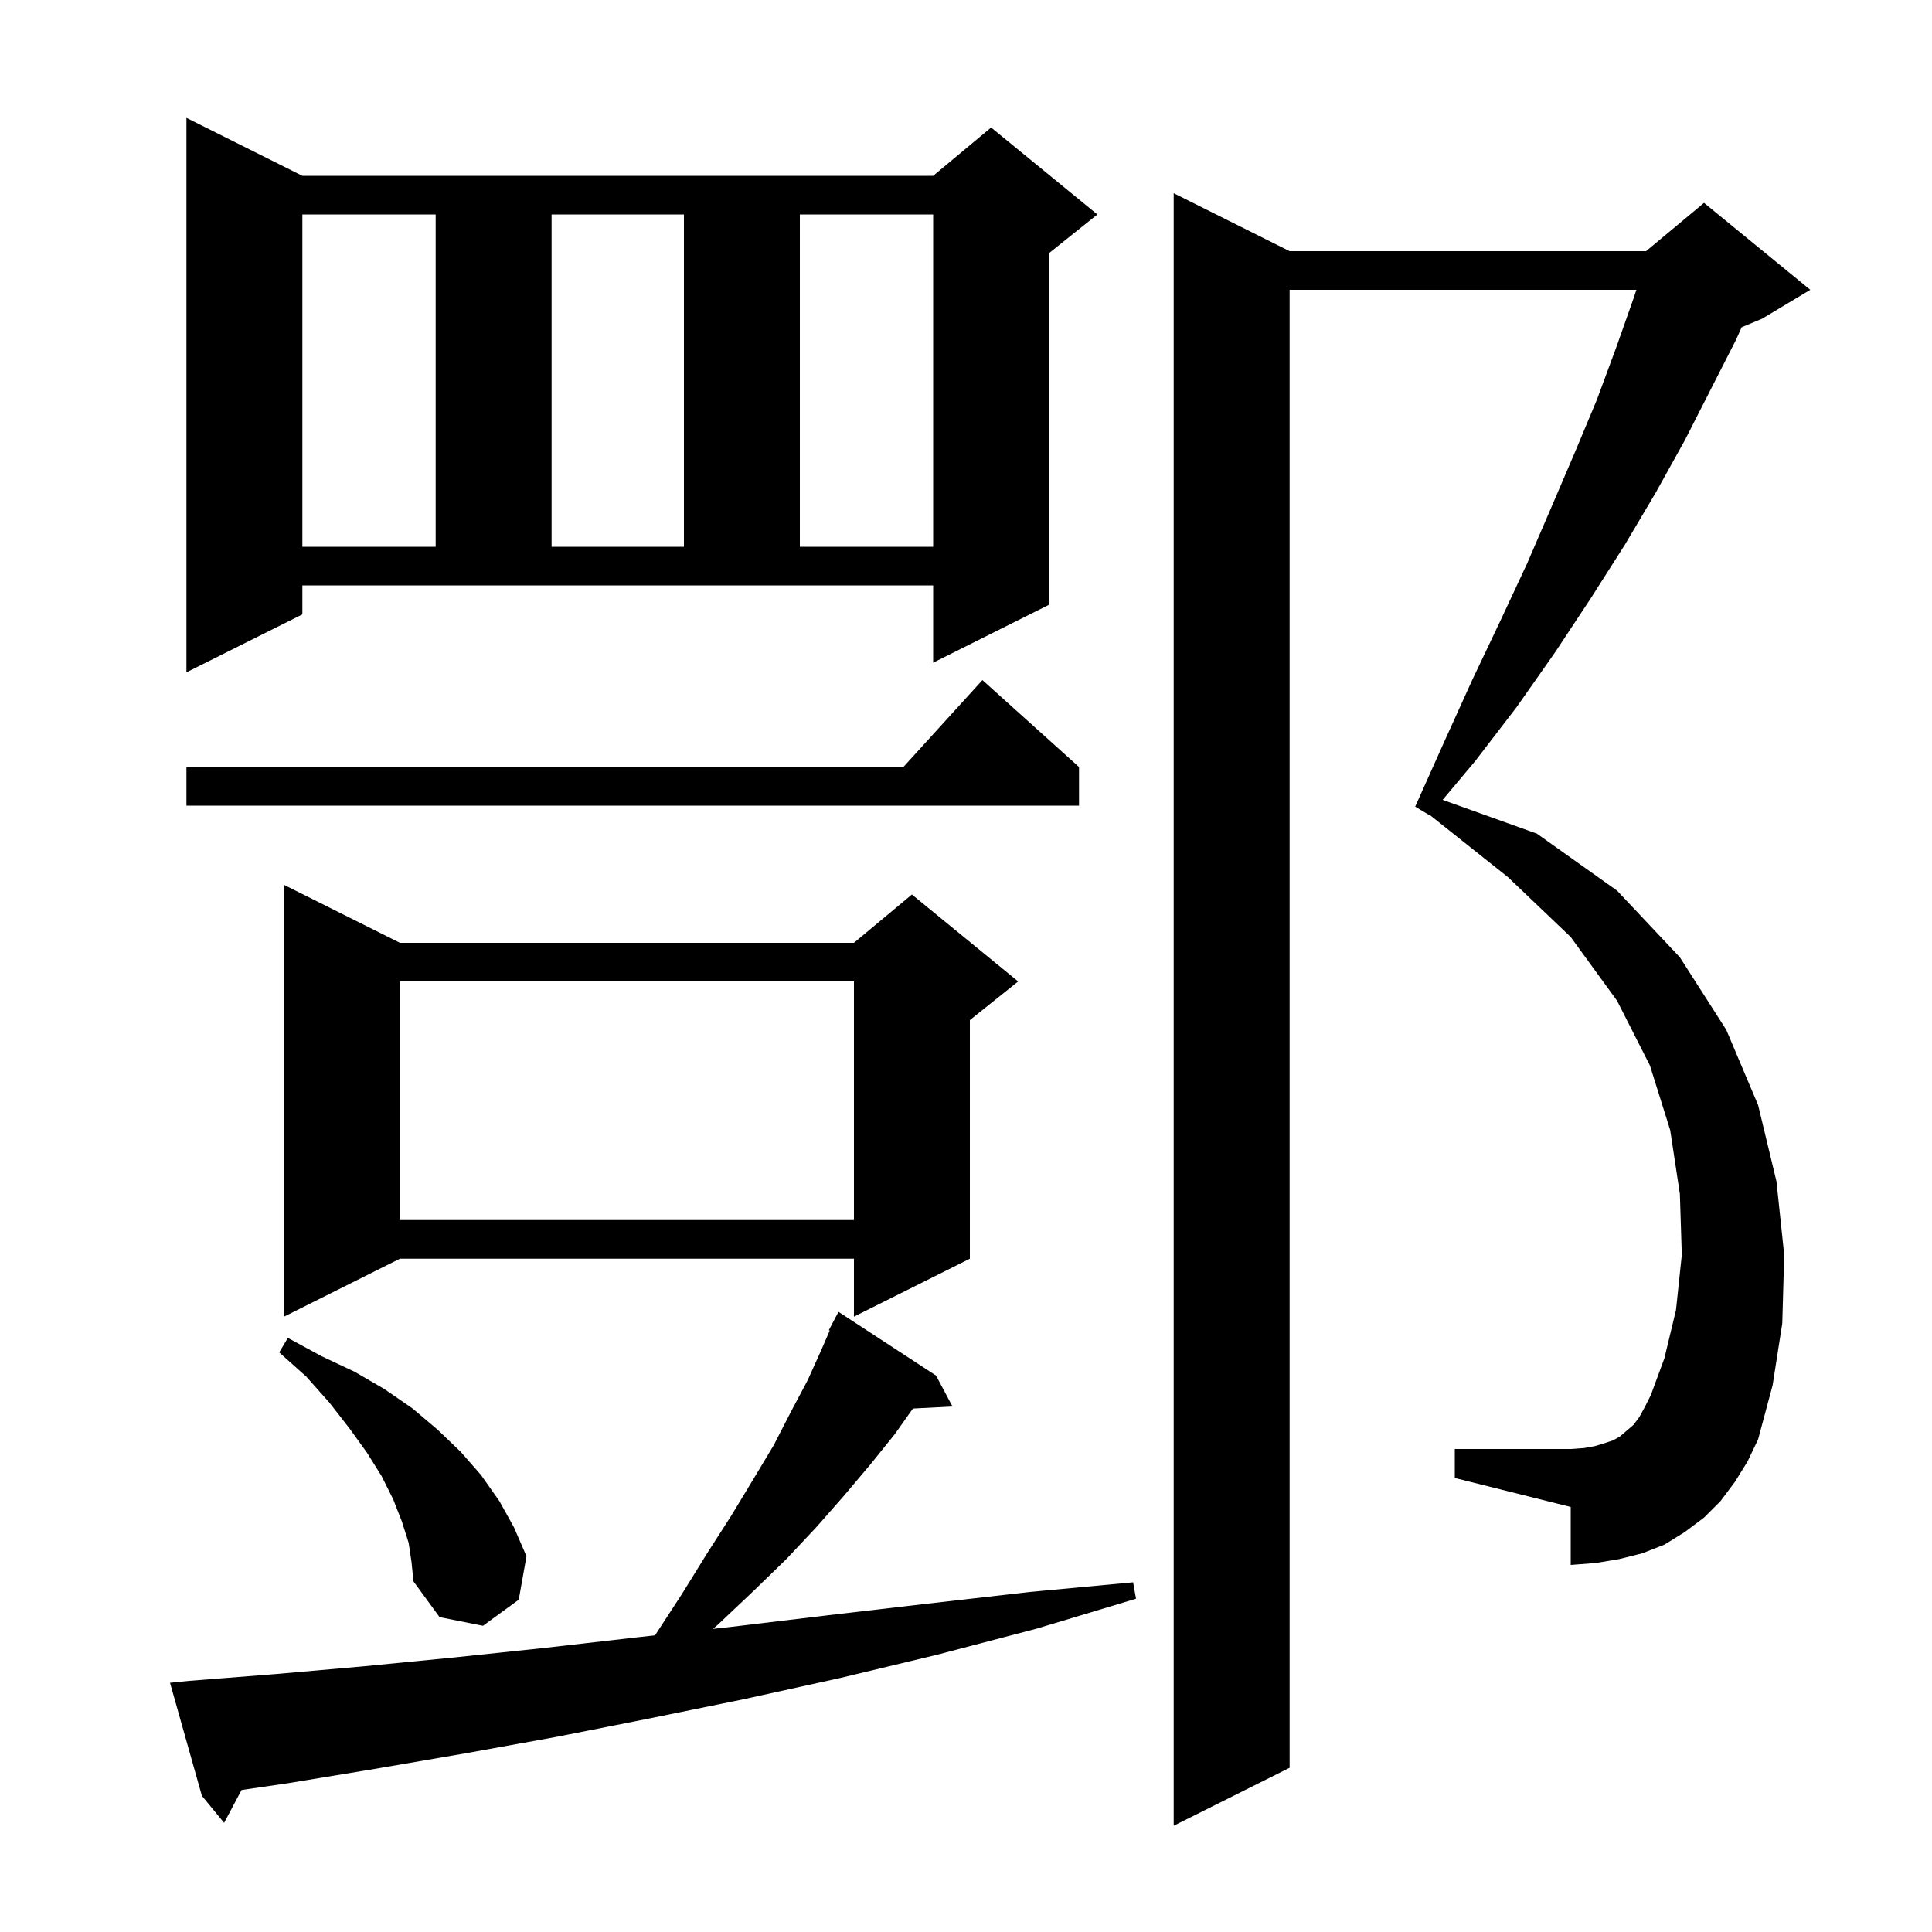 <svg xmlns="http://www.w3.org/2000/svg" xmlns:xlink="http://www.w3.org/1999/xlink" version="1.1" baseProfile="full" viewBox="0 0 200 200" width="200" height="200">
<g fill="black">
<path d="M 179.6 153.4 L 178.1 155.4 L 176.4 157.1 L 174.4 158.6 L 172.3 159.9 L 170.0 160.8 L 167.6 161.4 L 165.2 161.8 L 162.6 162.0 L 162.6 156.0 L 150.6 153.0 L 150.6 150.0 L 162.6 150.0 L 164.0 149.9 L 165.1 149.7 L 166.1 149.4 L 167.0 149.1 L 167.7 148.7 L 169.1 147.5 L 169.7 146.7 L 170.3 145.6 L 170.9 144.4 L 172.3 140.6 L 173.5 135.6 L 174.1 129.9 L 173.9 123.6 L 172.9 117.0 L 170.8 110.3 L 167.4 103.6 L 162.6 97.0 L 156.1 90.8 L 148.021 84.375 L 148.0 84.4 L 146.5 83.5 L 149.5 76.8 L 152.4 70.4 L 155.3 64.3 L 158.1 58.3 L 160.6 52.5 L 163.0 46.9 L 165.3 41.4 L 167.3 36.0 L 169.1 30.9 L 169.4 30.0 L 133.5 30.0 L 133.5 183.0 L 121.5 189.0 L 121.5 20.0 L 133.5 26.0 L 170.4 26.0 L 176.4 21.0 L 187.4 30.0 L 182.4 33.0 L 180.297 33.876 L 179.7 35.2 L 177.1 40.3 L 174.4 45.6 L 171.4 51.0 L 168.2 56.4 L 164.7 61.9 L 161.0 67.5 L 157.0 73.2 L 152.7 78.8 L 149.341 82.802 L 159.1 86.3 L 167.4 92.2 L 173.9 99.1 L 178.7 106.6 L 182.0 114.4 L 183.9 122.3 L 184.7 129.9 L 184.5 137.0 L 183.5 143.4 L 182.0 149.0 L 180.9 151.3 Z M 19.6 174.0 L 28.5 173.3 L 37.6 172.5 L 46.8 171.6 L 56.3 170.6 L 65.9 169.5 L 67.808 169.288 L 70.6 165.0 L 73.2 160.8 L 75.7 156.9 L 78.0 153.1 L 80.1 149.6 L 81.9 146.1 L 83.6 142.9 L 85.0 139.8 L 85.893 137.739 L 85.8 137.7 L 86.8 135.8 L 96.9 142.4 L 98.6 145.6 L 94.508 145.812 L 92.6 148.5 L 90.1 151.6 L 87.4 154.8 L 84.5 158.1 L 81.4 161.4 L 78.0 164.7 L 74.3 168.2 L 73.804 168.622 L 75.8 168.4 L 85.8 167.2 L 96.1 166.0 L 106.6 164.8 L 117.3 163.8 L 117.6 165.5 L 107.3 168.6 L 97.0 171.3 L 87.0 173.7 L 77.0 175.9 L 67.2 177.9 L 57.6 179.8 L 48.2 181.5 L 38.9 183.1 L 29.8 184.6 L 25.006 185.3 L 23.2 188.7 L 20.9 185.9 L 17.6 174.2 Z M 42.3 159.7 L 41.6 157.5 L 40.7 155.2 L 39.5 152.8 L 38.0 150.4 L 36.2 147.9 L 34.1 145.2 L 31.7 142.5 L 28.9 140.0 L 29.8 138.5 L 33.3 140.4 L 36.7 142.0 L 39.8 143.8 L 42.7 145.8 L 45.3 148.0 L 47.7 150.3 L 49.8 152.7 L 51.7 155.4 L 53.2 158.1 L 54.5 161.1 L 53.7 165.6 L 50.0 168.3 L 45.5 167.4 L 42.8 163.7 L 42.6 161.7 Z M 41.4 97.6 L 88.4 97.6 L 94.4 92.6 L 105.4 101.6 L 100.4 105.6 L 100.4 130.3 L 88.4 136.3 L 88.4 130.3 L 41.4 130.3 L 29.4 136.3 L 29.4 91.6 Z M 41.4 101.6 L 41.4 126.3 L 88.4 126.3 L 88.4 101.6 Z M 111.7 79.4 L 111.7 83.4 L 19.3 83.4 L 19.3 79.4 L 93.518 79.4 L 101.7 70.4 Z M 31.3 63.6 L 19.3 69.6 L 19.3 12.2 L 31.3 18.2 L 96.6 18.2 L 102.6 13.2 L 113.6 22.2 L 108.6 26.2 L 108.6 62.6 L 96.6 68.6 L 96.6 60.6 L 31.3 60.6 Z M 31.3 22.2 L 31.3 56.6 L 45.1 56.6 L 45.1 22.2 Z M 57.1 22.2 L 57.1 56.6 L 70.8 56.6 L 70.8 22.2 Z M 82.8 22.2 L 82.8 56.6 L 96.6 56.6 L 96.6 22.2 Z " />
</g>
</svg>
